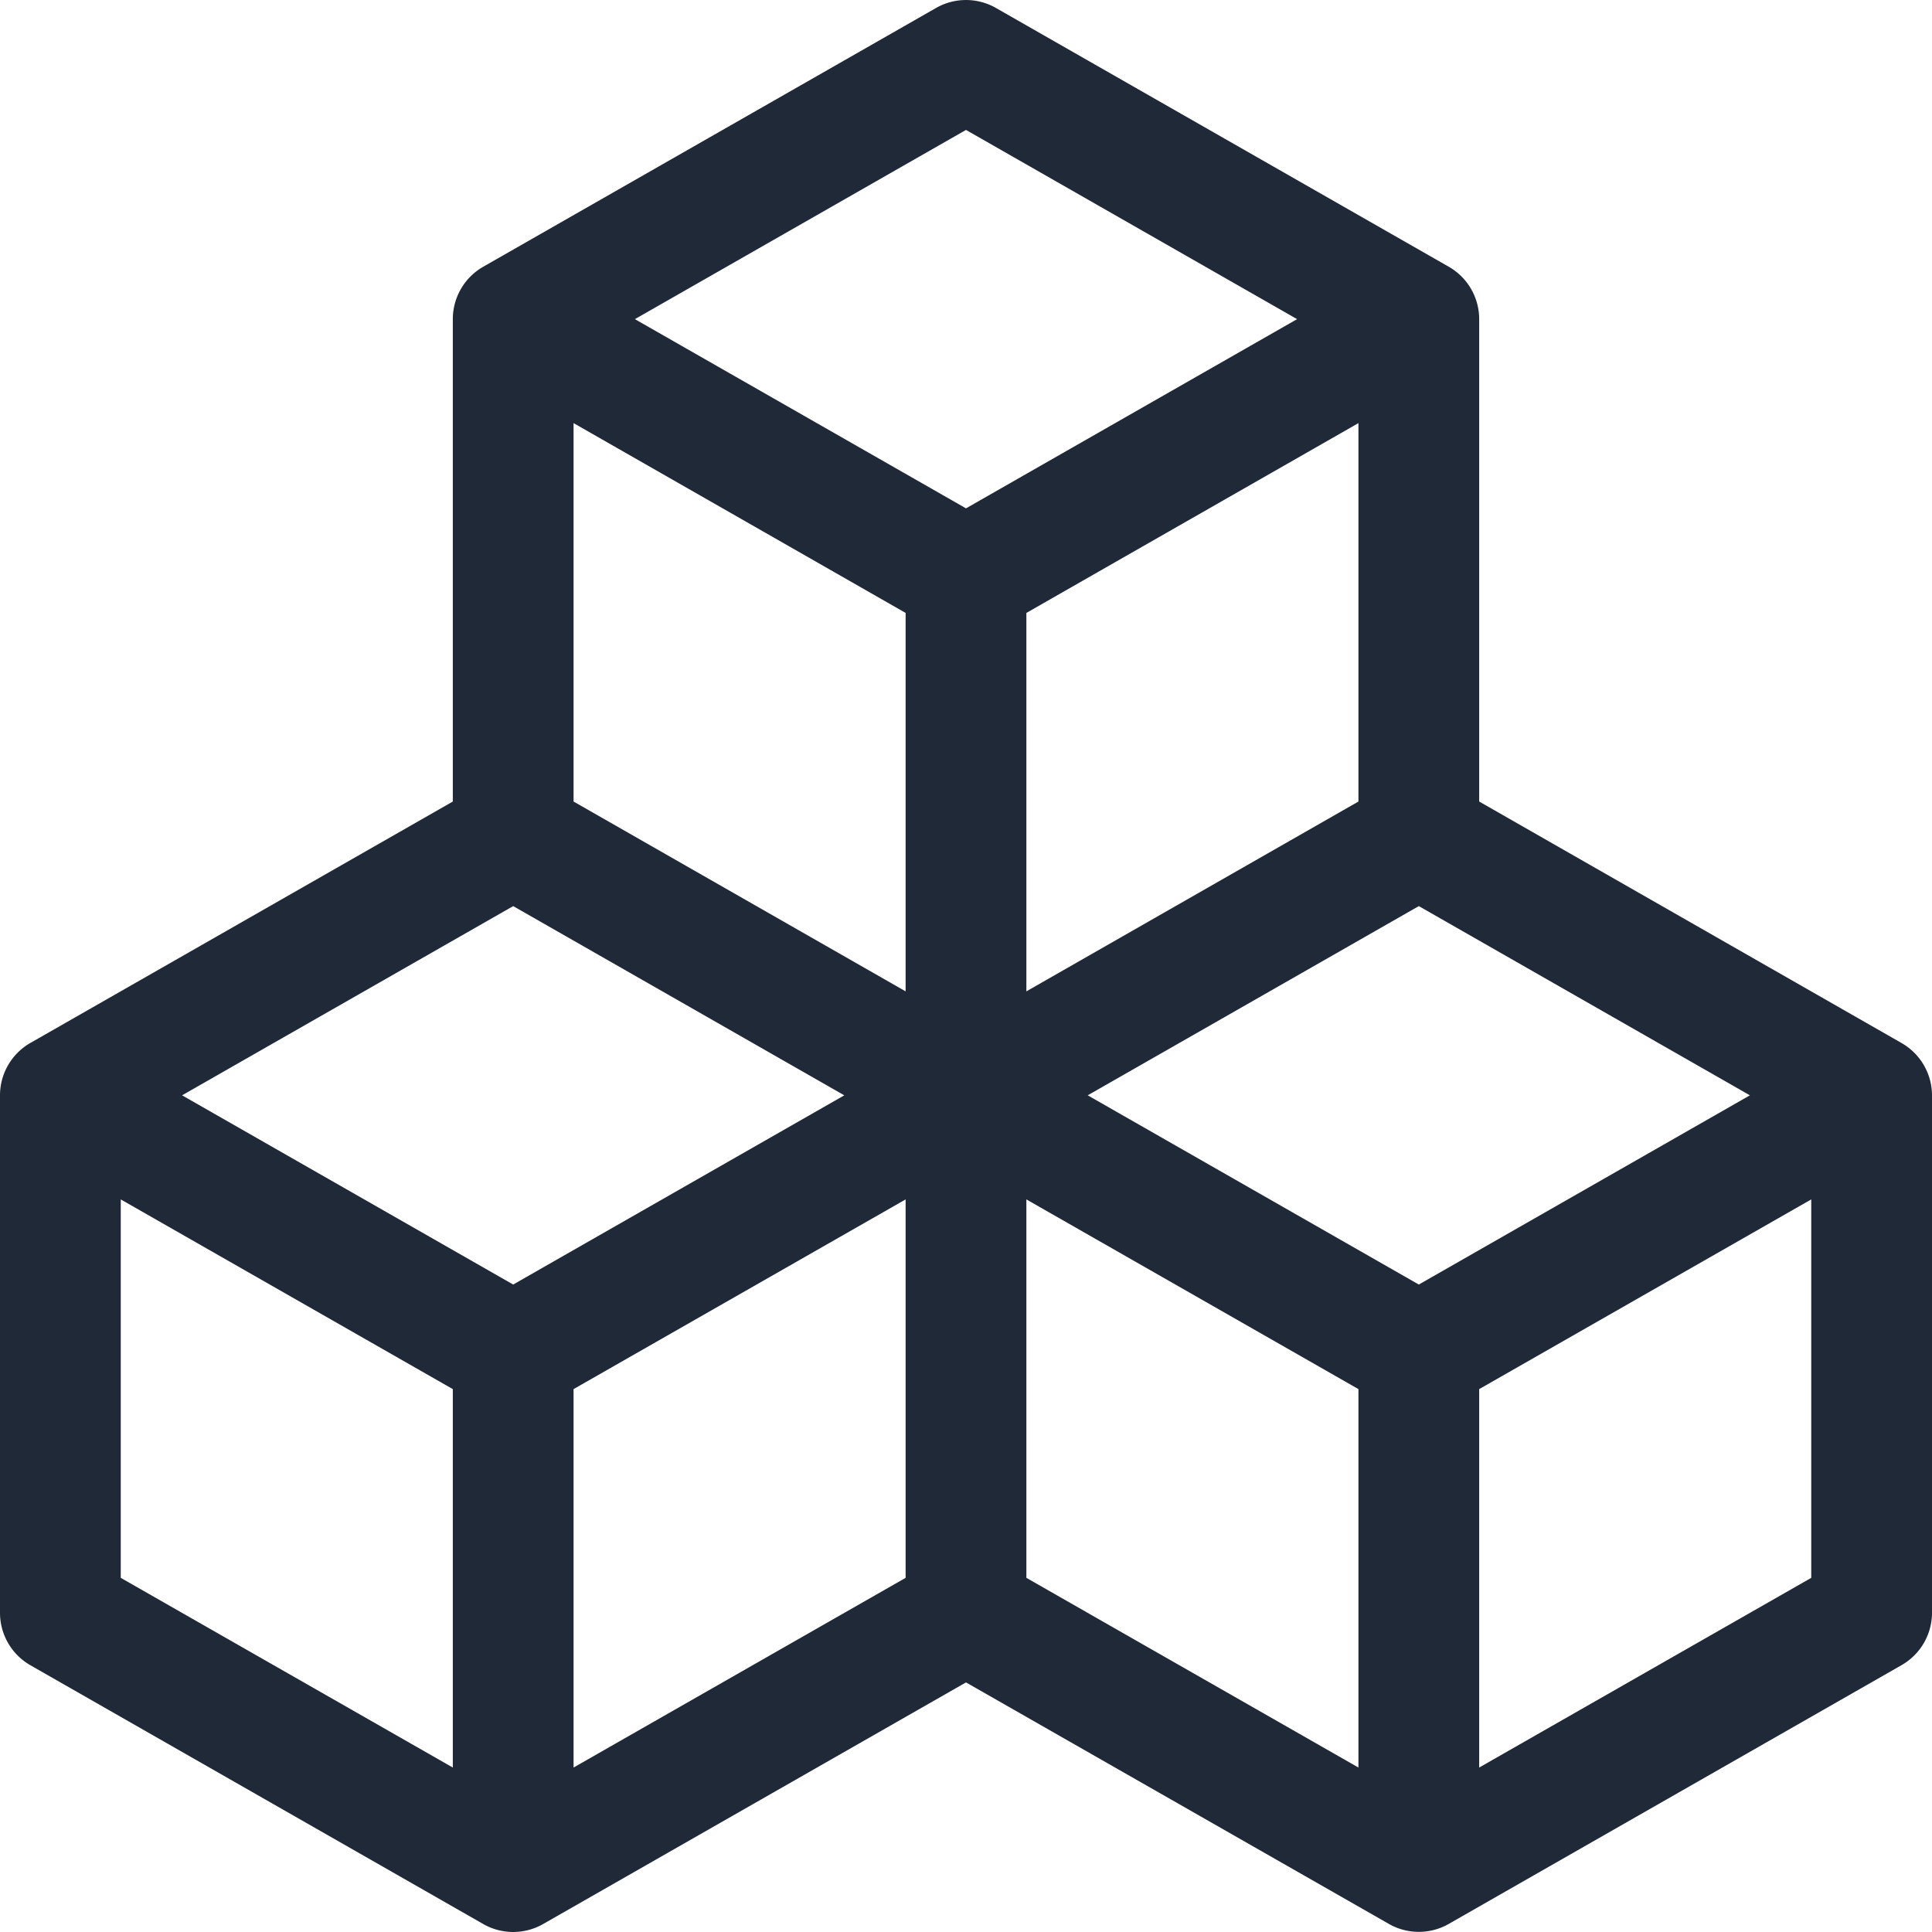 <svg xmlns:xlink="http://www.w3.org/1999/xlink" xmlns="http://www.w3.org/2000/svg" fill="currentColor" viewBox="0 0 16 16" width="1" height="1"><path d="M7.752.066a.5.5 0 01.496 0l3.75 2.143a.5.5 0 01.252.434v3.995l3.498 2A.5.5 0 0116 9.07v4.286a.5.5 0 01-.252.434l-3.75 2.143a.5.5 0 01-.496 0l-3.502-2-3.502 2.001a.5.5 0 01-.496 0l-3.75-2.143A.5.5 0 010 13.357V9.071a.5.5 0 01.252-.434L3.75 6.638V2.643a.5.5 0 01.252-.434L7.752.066zM4.25 7.504L1.508 9.071l2.742 1.567 2.742-1.567L4.25 7.504zM7.5 9.933l-2.75 1.571v3.134l2.75-1.571V9.933zm1 3.134l2.75 1.571v-3.134L8.5 9.933v3.134zm.508-3.996l2.742 1.567 2.742-1.567-2.742-1.567-2.742 1.567zm2.242-2.433V3.504L8.5 5.076V8.21l2.75-1.572zM7.5 8.21V5.076L4.75 3.504v3.134L7.5 8.21zM5.258 2.643L8 4.21l2.742-1.567L8 1.076 5.258 2.643zM15 9.933l-2.75 1.571v3.134L15 13.067V9.933zM3.75 14.638v-3.134L1 9.933v3.134l2.75 1.571z" fill="#1F2937"></path></svg>
